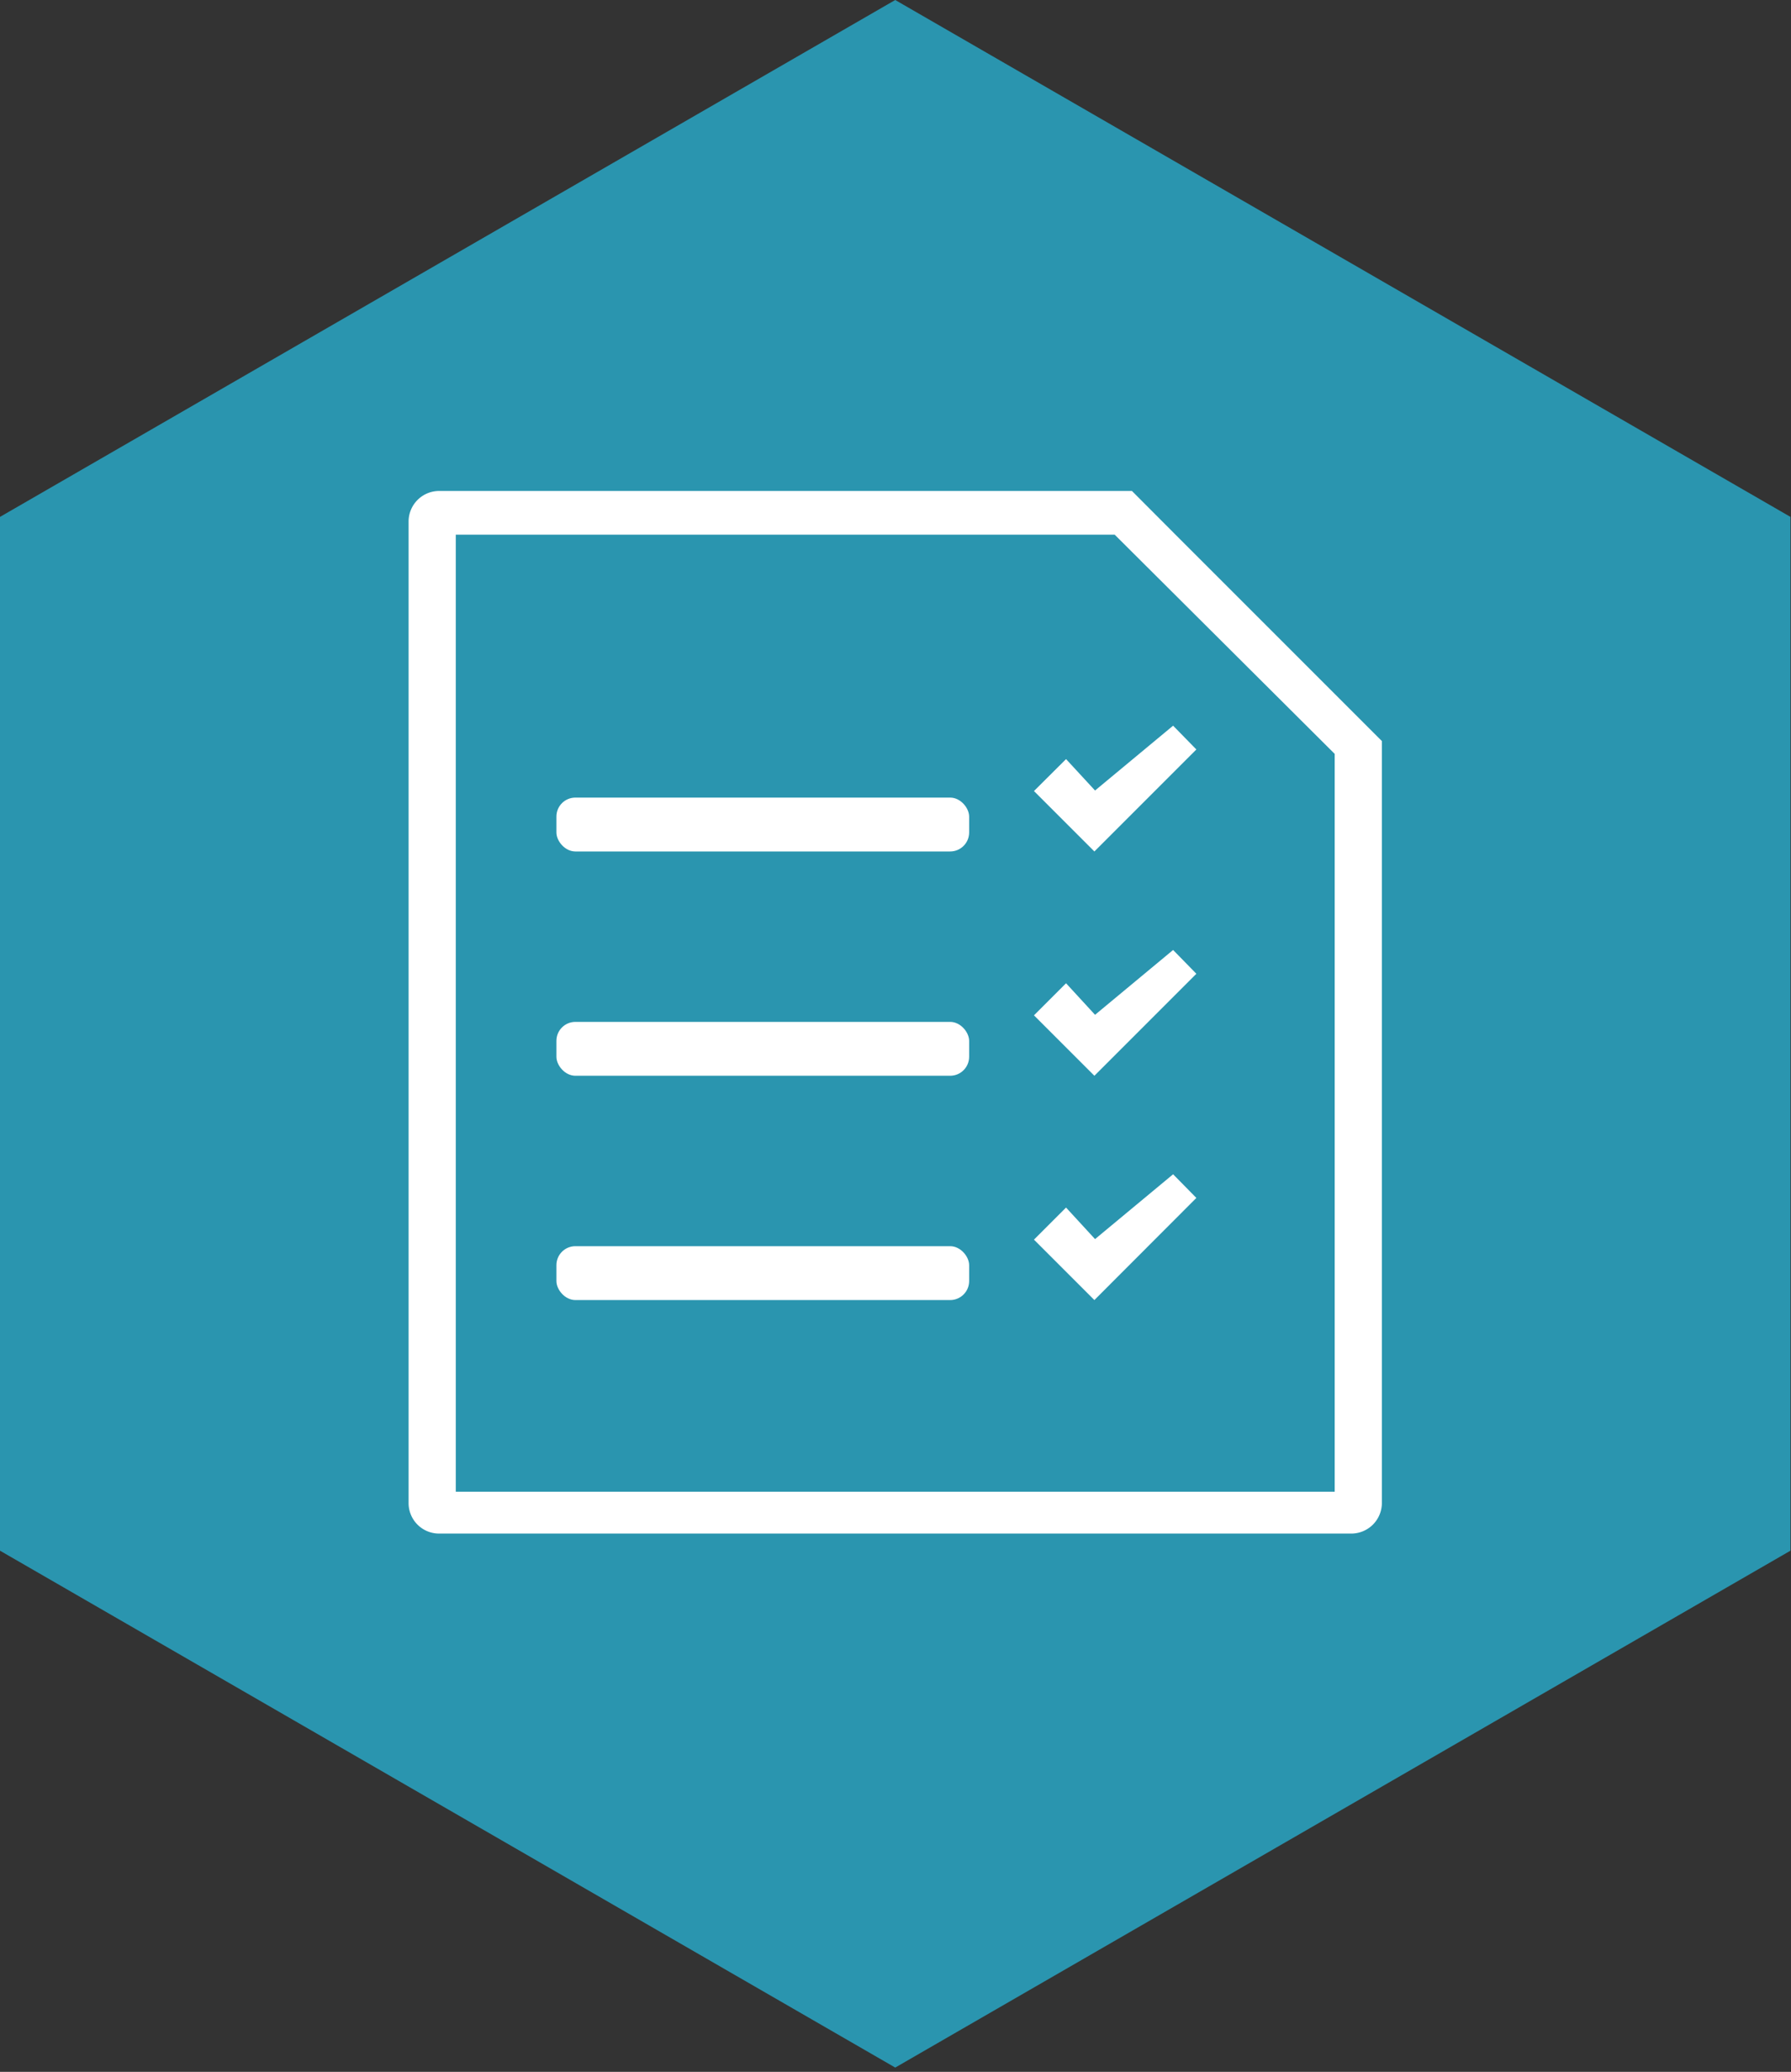 <svg xmlns="http://www.w3.org/2000/svg" width="134" height="155" viewBox="0 0 134 155"><rect x="0" y="0" width="134" height="155" fill="#333333" stroke="none"/><defs><style>.a{fill:#2a95af;}.b{fill:none;}.c{fill:#fff;}</style></defs><title>icon2</title><polygon class="a" points="0 38.67 0 116.01 66.98 154.68 133.96 116.01 133.96 38.67 66.98 0 0 38.67"/><polygon class="b" points="34.1 39.95 34.1 111.6 99.86 111.6 99.86 97.55 99.86 97.1 99.86 56.4 83.4 39.95 34.1 39.95"/><path class="c" d="M99.86,51.91l-12-12-3.17-3.18H32.86a2.29,2.29,0,0,0-2.29,2.3v73.41a2.28,2.28,0,0,0,2.29,2.29H101.1a2.29,2.29,0,0,0,2.29-2.29v-57Zm0,45.19v14.5H34.1V40H83.4L99.86,56.4Z"/><polygon class="c" points="79.76 56.79 77.36 59.18 77.36 59.18 81.88 63.7 89.51 56.07 87.77 54.29 81.93 59.14 79.76 56.79"/><rect class="c" x="41.63" y="59.67" width="30.88" height="4.03" rx="1.42" ry="1.42"/><polygon class="c" points="79.76 73.56 77.36 75.96 77.36 75.96 81.88 80.48 89.51 72.85 87.77 71.07 81.93 75.92 79.76 73.56"/><rect class="c" x="41.63" y="76.45" width="30.88" height="4.03" rx="1.42" ry="1.42"/><polygon class="c" points="79.76 90.34 77.36 92.74 77.36 92.74 81.88 97.26 89.51 89.62 87.77 87.85 81.93 92.7 79.76 90.34"/><rect class="c" x="41.63" y="93.23" width="30.88" height="4.03" rx="1.42" ry="1.42"/></svg>